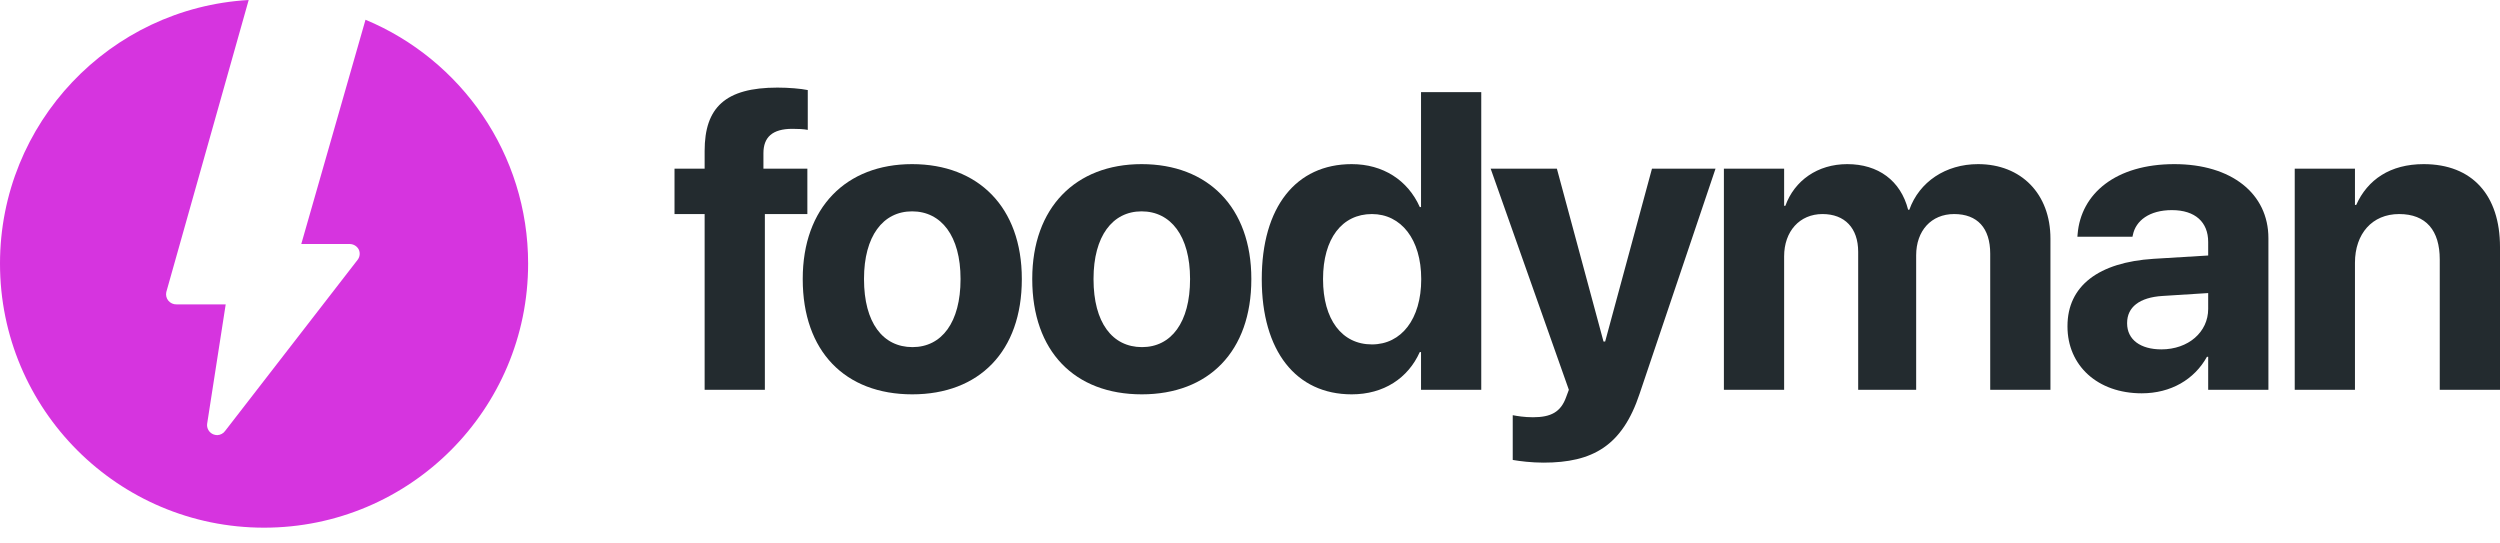 <svg width="129" height="28" viewBox="0 0 129 28" fill="none" xmlns="http://www.w3.org/2000/svg">
<path fill-rule="evenodd" clip-rule="evenodd" d="M10.751 22.188C10.808 22.288 10.898 22.367 11.005 22.412C11.07 22.438 11.14 22.452 11.21 22.453C11.293 22.45 11.373 22.428 11.445 22.388C11.518 22.349 11.579 22.293 11.625 22.225L18.457 13.401C18.512 13.328 18.547 13.241 18.557 13.149C18.567 13.058 18.553 12.966 18.515 12.882C18.472 12.795 18.404 12.721 18.321 12.67C18.237 12.618 18.141 12.591 18.042 12.591H15.546L18.86 1.019C23.787 3.071 27.251 7.932 27.251 13.603C27.251 21.128 21.15 27.228 13.625 27.228C6.1 27.228 0 21.128 0 13.603C0 6.344 5.676 0.411 12.832 0L8.582 15.067C8.564 15.145 8.564 15.225 8.582 15.303C8.6 15.38 8.635 15.453 8.686 15.514C8.737 15.576 8.801 15.625 8.875 15.659C8.948 15.692 9.028 15.708 9.108 15.706H11.646L10.69 21.857C10.672 21.971 10.694 22.087 10.751 22.188Z" fill="#D634DF"/>
<path d="M36.359 20.114H39.467V11.045H41.66V8.703H39.393V7.905C39.393 7.085 39.85 6.648 40.883 6.648C41.17 6.648 41.468 6.659 41.681 6.702V4.647C41.319 4.573 40.691 4.52 40.116 4.52C37.423 4.52 36.359 5.552 36.359 7.787V8.703H34.805V11.045H36.359V20.114Z" fill="#232B2F"/>
<path d="M47.074 20.348C50.522 20.348 52.726 18.134 52.726 14.409V14.387C52.726 10.694 50.48 8.469 47.063 8.469C43.657 8.469 41.421 10.715 41.421 14.387V14.409C41.421 18.124 43.603 20.348 47.074 20.348ZM47.084 17.911C45.551 17.911 44.583 16.644 44.583 14.409V14.387C44.583 12.184 45.562 10.906 47.063 10.906C48.574 10.906 49.564 12.184 49.564 14.387V14.409C49.564 16.633 48.596 17.911 47.084 17.911Z" fill="#232B2F"/>
<path d="M58.916 20.348C62.365 20.348 64.569 18.134 64.569 14.409V14.387C64.569 10.694 62.323 8.469 58.906 8.469C55.499 8.469 53.264 10.715 53.264 14.387V14.409C53.264 18.124 55.446 20.348 58.916 20.348ZM58.927 17.911C57.394 17.911 56.426 16.644 56.426 14.409V14.387C56.426 12.184 57.405 10.906 58.906 10.906C60.417 10.906 61.407 12.184 61.407 14.387V14.409C61.407 16.633 60.439 17.911 58.927 17.911Z" fill="#232B2F"/>
<path d="M69.748 20.348C71.398 20.348 72.654 19.518 73.261 18.166H73.325V20.114H76.433V4.754H73.325V10.683H73.261C72.644 9.299 71.366 8.469 69.748 8.469C66.874 8.469 65.107 10.683 65.107 14.398V14.409C65.107 18.113 66.874 20.348 69.748 20.348ZM70.791 17.772C69.237 17.772 68.269 16.484 68.269 14.409V14.398C68.269 12.312 69.248 11.045 70.791 11.045C72.292 11.045 73.335 12.344 73.335 14.398V14.409C73.335 16.474 72.303 17.772 70.791 17.772Z" fill="#232B2F"/>
<path d="M79.643 23.872C82.177 23.872 83.71 23.01 84.604 20.316L88.521 8.703H85.242L82.826 17.623H82.741L80.335 8.703H76.918L80.953 20.114L80.814 20.487C80.537 21.264 80.026 21.53 79.1 21.53C78.643 21.53 78.281 21.466 78.057 21.424V23.733C78.419 23.797 79.036 23.872 79.643 23.872Z" fill="#232B2F"/>
<path d="M88.953 20.114H92.061V13.227C92.061 11.939 92.859 11.045 94.041 11.045C95.191 11.045 95.882 11.769 95.882 12.993V20.114H98.874V13.174C98.874 11.907 99.651 11.045 100.832 11.045C102.035 11.045 102.695 11.769 102.695 13.089V20.114H105.803V12.312C105.803 10.012 104.302 8.469 102.067 8.469C100.396 8.469 99.033 9.384 98.522 10.821H98.459C98.075 9.32 96.915 8.469 95.318 8.469C93.785 8.469 92.593 9.32 92.125 10.619H92.061V8.703H88.953V20.114Z" fill="#232B2F"/>
<path d="M110.514 20.295C112.015 20.295 113.229 19.582 113.878 18.411H113.942V20.114H117.05V12.29C117.05 9.991 115.145 8.469 112.196 8.469C109.184 8.469 107.374 9.98 107.204 12.088L107.193 12.216H110.035L110.057 12.12C110.206 11.385 110.908 10.842 112.069 10.842C113.282 10.842 113.942 11.471 113.942 12.482V13.184L111.121 13.355C108.29 13.536 106.682 14.749 106.682 16.825V16.846C106.682 18.858 108.226 20.295 110.514 20.295ZM109.759 16.686V16.665C109.759 15.856 110.387 15.345 111.59 15.271L113.942 15.122V15.941C113.942 17.134 112.92 18.028 111.526 18.028C110.451 18.028 109.759 17.527 109.759 16.686Z" fill="#232B2F"/>
<path d="M118.408 20.114H121.516V13.557C121.516 12.067 122.4 11.045 123.794 11.045C125.189 11.045 125.891 11.896 125.891 13.387V20.114H129V12.748C129 10.076 127.573 8.469 125.061 8.469C123.337 8.469 122.166 9.267 121.58 10.576H121.516V8.703H118.408V20.114Z" fill="#232B2F"/>
</svg>
